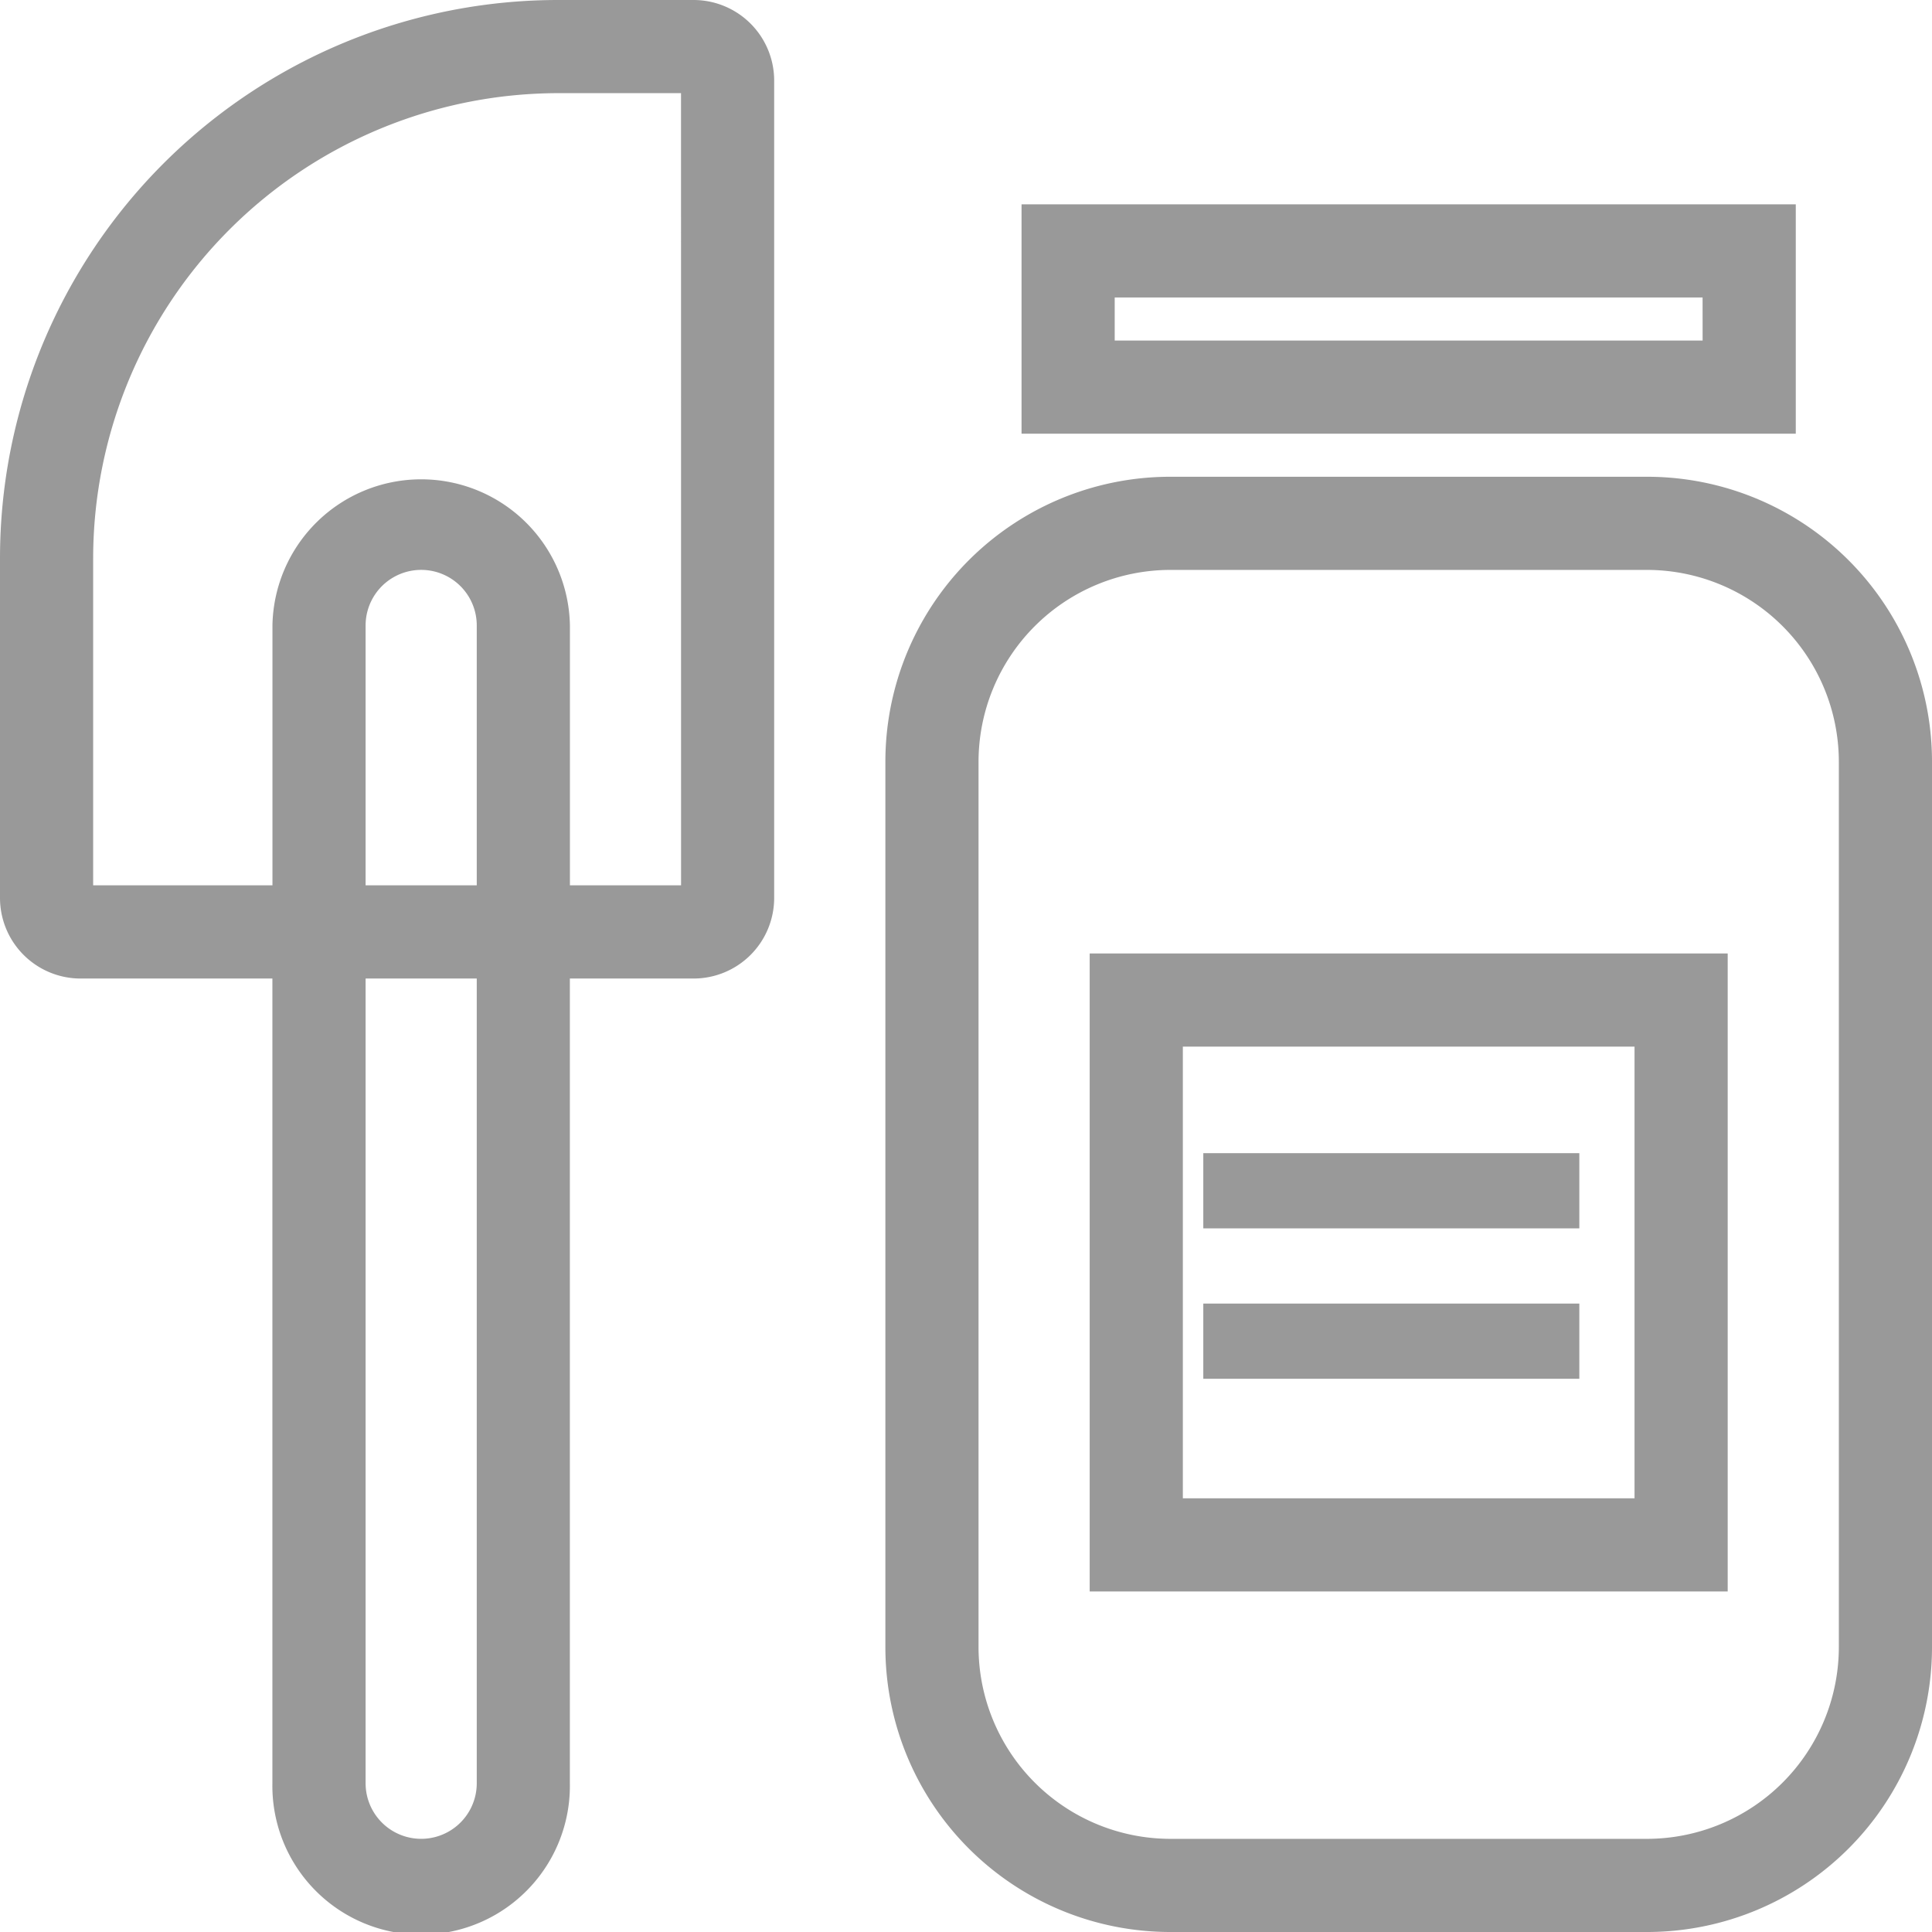 <svg xmlns="http://www.w3.org/2000/svg" width="38.534" height="38.534" viewBox="0 0 38.534 38.534">
  <g id="mayonnaise" transform="translate(0.25 0.25)">
    <g id="Group_3464" data-name="Group 3464" transform="translate(20.375 4.075)">
      <g id="Group_3463" data-name="Group 3463">
        <path id="Path_27033" data-name="Path 27033" d="M240,48v4.075h14.942V48Zm13.584,2.717H241.358V49.358h12.225Z" transform="translate(-240 -48)" fill="#999" stroke="#999" stroke-width="0.5"/>
      </g>
    </g>
    <g id="Group_3466" data-name="Group 3466" transform="translate(17.659 9.509)">
      <g id="Group_3465" data-name="Group 3465">
        <path id="Path_27034" data-name="Path 27034" d="M222.942,112h-9.509A5.433,5.433,0,0,0,208,117.433v17.659a5.433,5.433,0,0,0,5.433,5.433h9.509a5.433,5.433,0,0,0,5.433-5.433V117.433A5.433,5.433,0,0,0,222.942,112Zm4.075,23.092a4.08,4.08,0,0,1-4.075,4.075h-9.509a4.08,4.08,0,0,1-4.075-4.075V117.433a4.08,4.08,0,0,1,4.075-4.075h9.509a4.08,4.08,0,0,1,4.075,4.075Z" transform="translate(-208 -112)" fill="#999" stroke="#999" stroke-width="0.5"/>
      </g>
    </g>
    <g id="Group_3468" data-name="Group 3468">
      <g id="Group_3467" data-name="Group 3467">
        <path id="Path_27035" data-name="Path 27035" d="M13.584,0h-2.7A10.883,10.883,0,0,0,0,10.883v6.776a1.358,1.358,0,0,0,1.358,1.358H5.433v16.3a2.717,2.717,0,1,0,5.433,0v-16.3h2.717a1.358,1.358,0,0,0,1.358-1.358V1.358A1.358,1.358,0,0,0,13.584,0ZM9.509,35.317a1.358,1.358,0,1,1-2.717,0v-16.3H9.509Zm0-17.659H6.792V12.225a1.358,1.358,0,0,1,2.717,0Zm4.075,0H10.867V12.225a2.717,2.717,0,0,0-5.433,0v5.433H1.358V10.883a9.536,9.536,0,0,1,9.525-9.525h2.7Z" fill="#999" stroke="#999" stroke-width="0.5"/>
      </g>
    </g>
    <g id="Group_3470" data-name="Group 3470" transform="translate(21.734 19.017)">
      <g id="Group_3469" data-name="Group 3469">
        <path id="Path_27036" data-name="Path 27036" d="M256,224v12.225h12.225V224Zm10.867,10.867h-9.509v-9.509h9.509Z" transform="translate(-256 -224)" fill="#999" stroke="#999" stroke-width="0.5"/>
      </g>
    </g>
    <g id="Group_3472" data-name="Group 3472" transform="translate(24.451 23.092)">
      <g id="Group_3471" data-name="Group 3471">
        <rect id="Rectangle_1511" data-name="Rectangle 1511" width="7" height="1" transform="translate(-0.451 -0.092)" fill="#999" stroke="#999" stroke-width="0.5"/>
      </g>
    </g>
    <g id="Group_3474" data-name="Group 3474" transform="translate(24.451 25.809)">
      <g id="Group_3473" data-name="Group 3473">
        <rect id="Rectangle_1512" data-name="Rectangle 1512" width="7" height="1" transform="translate(-0.451 0.191)" fill="#999" stroke="#999" stroke-width="0.5"/>
      </g>
    </g>
  </g>
</svg>

